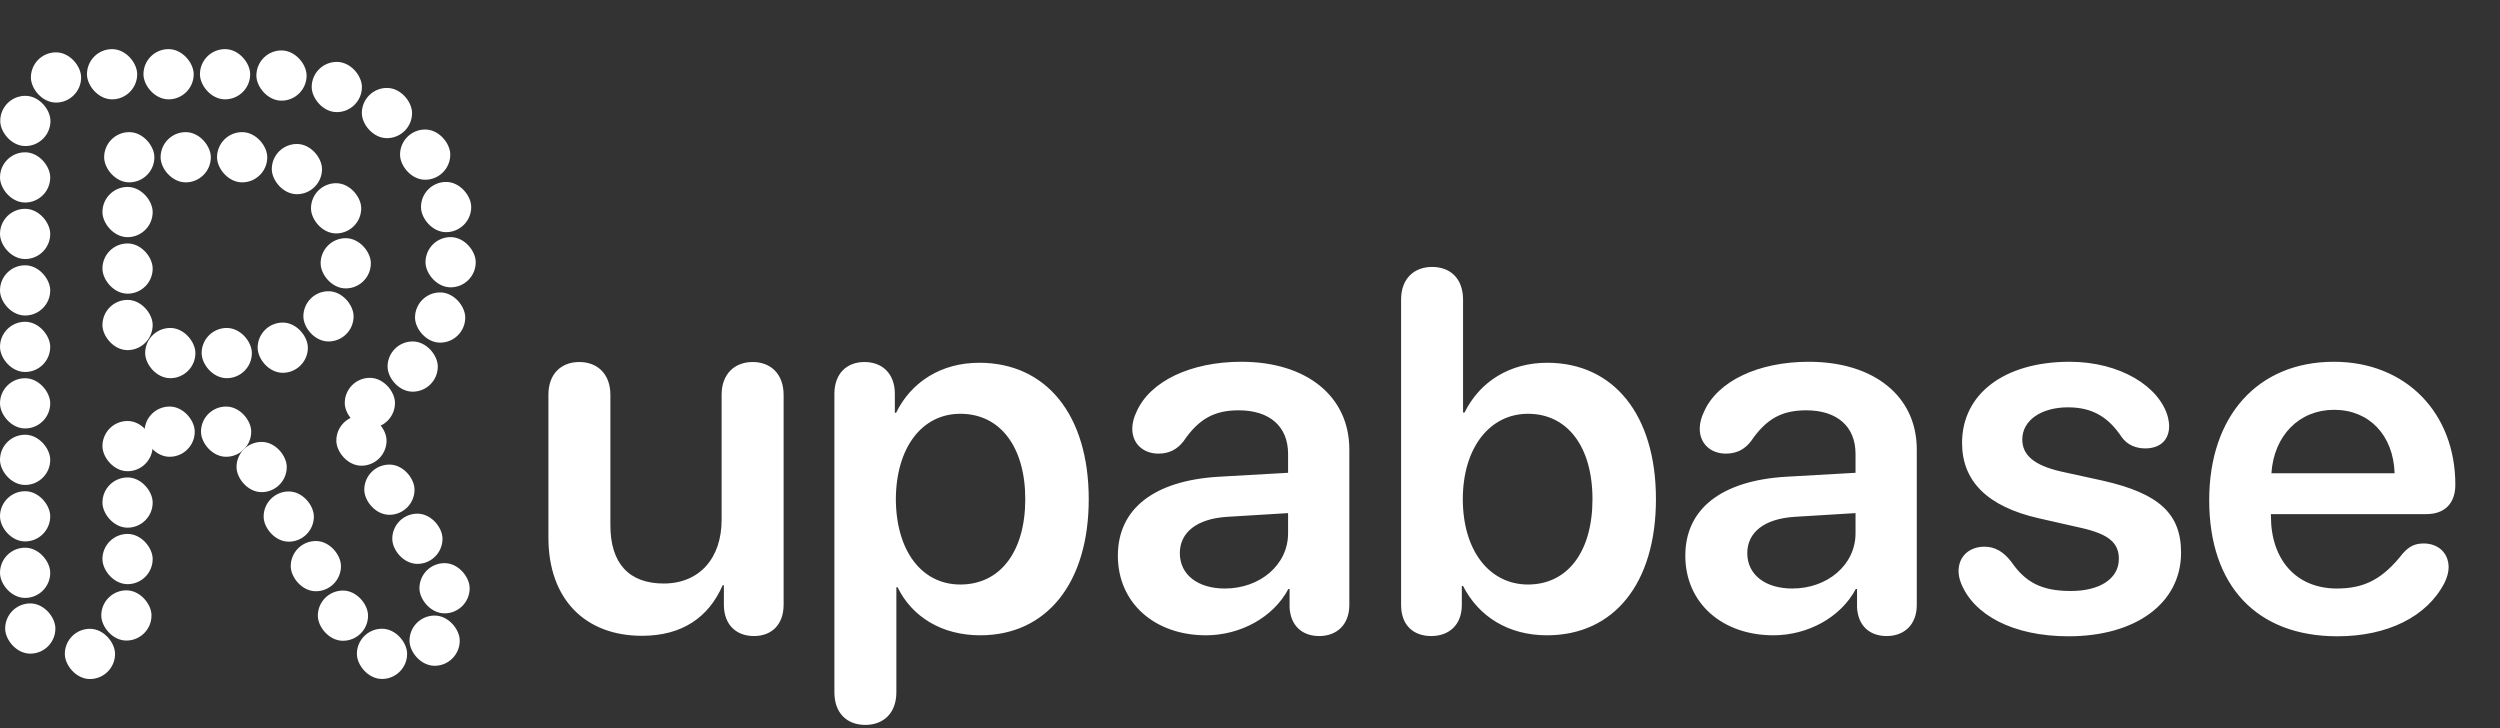 <svg width="103" height="30" viewBox="0 0 103 30" fill="none" xmlns="http://www.w3.org/2000/svg">
<rect x="0" y="0" width="103" height="30" fill="#333333" stroke="none"/>
<rect x="4.221" y="12.356" width="2.069" height="2.069" rx="1.034" fill="white"/>
<rect x="4.221" y="10.03" width="2.069" height="2.069" rx="1.034" fill="white"/>
<rect x="4.221" y="7.702" width="2.069" height="2.069" rx="1.034" fill="white"/>
<rect x="4.291" y="5.444" width="2.069" height="2.069" rx="1.034" fill="white"/>
<rect x="6.617" y="5.444" width="2.069" height="2.069" rx="1.034" fill="white"/>
<rect x="8.942" y="5.444" width="2.069" height="2.069" rx="1.034" fill="white"/>
<rect x="11.198" y="5.932" width="2.069" height="2.069" rx="1.034" fill="white"/>
<rect x="12.813" y="7.548" width="2.069" height="2.069" rx="1.034" fill="white"/>
<rect x="13.21" y="9.813" width="2.069" height="2.069" rx="1.034" fill="white"/>
<rect x="12.499" y="11.999" width="2.069" height="2.069" rx="1.034" fill="white"/>
<rect x="10.615" y="13.29" width="2.069" height="2.069" rx="1.034" fill="white"/>
<rect x="8.308" y="13.512" width="2.069" height="2.069" rx="1.034" fill="white"/>
<rect x="5.981" y="13.512" width="2.069" height="2.069" rx="1.034" fill="white"/>
<rect x="2.671" y="25.907" width="2.069" height="2.069" rx="1.034" fill="white"/>
<rect x="4.173" y="24.322" width="2.069" height="2.069" rx="1.034" fill="white"/>
<rect x="4.221" y="21.998" width="2.069" height="2.069" rx="1.034" fill="white"/>
<rect x="4.221" y="19.671" width="2.069" height="2.069" rx="1.034" fill="white"/>
<rect x="4.221" y="17.345" width="2.069" height="2.069" rx="1.034" fill="white"/>
<rect x="5.954" y="16.75" width="2.069" height="2.069" rx="1.034" fill="white"/>
<rect x="8.281" y="16.75" width="2.069" height="2.069" rx="1.034" fill="white"/>
<rect x="9.745" y="18.207" width="2.069" height="2.069" rx="1.034" fill="white"/>
<rect x="10.862" y="20.248" width="2.069" height="2.069" rx="1.034" fill="white"/>
<rect x="11.979" y="22.29" width="2.069" height="2.069" rx="1.034" fill="white"/>
<rect x="13.095" y="24.331" width="2.069" height="2.069" rx="1.034" fill="white"/>
<rect x="14.704" y="25.904" width="2.069" height="2.069" rx="1.034" fill="white"/>
<rect x="16.872" y="25.361" width="2.069" height="2.069" rx="1.034" fill="white"/>
<rect x="17.281" y="23.201" width="2.069" height="2.069" rx="1.034" fill="white"/>
<rect x="16.162" y="21.163" width="2.069" height="2.069" rx="1.034" fill="white"/>
<rect x="15.009" y="19.141" width="2.069" height="2.069" rx="1.034" fill="white"/>
<rect x="13.857" y="17.118" width="2.069" height="2.069" rx="1.034" fill="white"/>
<rect x="14.204" y="15.567" width="2.069" height="2.069" rx="1.034" fill="white"/>
<rect x="15.968" y="14.068" width="2.069" height="2.069" rx="1.034" fill="white"/>
<rect x="17.099" y="12.048" width="2.069" height="2.069" rx="1.034" fill="white"/>
<rect x="17.531" y="9.769" width="2.069" height="2.069" rx="1.034" fill="white"/>
<rect x="17.345" y="7.496" width="2.069" height="2.069" rx="1.034" fill="white"/>
<rect x="16.482" y="5.336" width="2.069" height="2.069" rx="1.034" fill="white"/>
<rect x="14.908" y="3.623" width="2.069" height="2.069" rx="1.034" fill="white"/>
<rect x="12.842" y="2.55" width="2.069" height="2.069" rx="1.034" fill="white"/>
<rect x="10.563" y="2.078" width="2.069" height="2.069" rx="1.034" fill="white"/>
<rect x="8.238" y="2.024" width="2.069" height="2.069" rx="1.034" fill="white"/>
<rect x="5.911" y="2.024" width="2.069" height="2.069" rx="1.034" fill="white"/>
<rect x="3.583" y="2.024" width="2.069" height="2.069" rx="1.034" fill="white"/>
<rect x="1.273" y="2.157" width="2.069" height="2.069" rx="1.034" fill="white"/>
<rect x="0.01" y="3.948" width="2.069" height="2.069" rx="1.034" fill="white"/>
<rect y="6.275" width="2.069" height="2.069" rx="1.034" fill="white"/>
<rect y="8.603" width="2.069" height="2.069" rx="1.034" fill="white"/>
<rect y="10.93" width="2.069" height="2.069" rx="1.034" fill="white"/>
<rect y="13.257" width="2.069" height="2.069" rx="1.034" fill="white"/>
<rect y="15.583" width="2.069" height="2.069" rx="1.034" fill="white"/>
<rect y="17.911" width="2.069" height="2.069" rx="1.034" fill="white"/>
<rect y="20.238" width="2.069" height="2.069" rx="1.034" fill="white"/>
<rect y="22.565" width="2.069" height="2.069" rx="1.034" fill="white"/>
<rect x="0.213" y="24.861" width="2.069" height="2.069" rx="1.034" fill="white"/>
<path d="M26.45 26.195C24.092 26.195 22.595 24.667 22.595 22.155V16.259C22.595 15.408 23.118 14.915 23.866 14.915C24.615 14.915 25.148 15.408 25.148 16.269V21.642C25.148 23.201 25.907 24.041 27.342 24.041C28.819 24.041 29.731 22.996 29.731 21.416V16.259C29.731 15.408 30.265 14.915 31.013 14.915C31.752 14.915 32.285 15.408 32.285 16.269V24.913C32.285 25.733 31.793 26.205 31.064 26.205C30.326 26.205 29.824 25.733 29.824 24.913V24.113H29.773C29.198 25.436 28.101 26.195 26.45 26.195ZM35.648 29.866C34.899 29.866 34.377 29.384 34.377 28.523V16.228C34.377 15.387 34.889 14.915 35.617 14.915C36.345 14.915 36.868 15.387 36.868 16.228V17.007H36.919C37.535 15.746 38.765 14.946 40.344 14.946C43.102 14.946 44.856 17.089 44.856 20.565C44.856 24.031 43.113 26.174 40.385 26.174C38.806 26.174 37.576 25.416 36.981 24.195H36.93V28.523C36.93 29.384 36.397 29.866 35.648 29.866ZM39.565 24.082C41.216 24.082 42.241 22.719 42.241 20.565C42.241 18.422 41.216 17.048 39.565 17.048C37.976 17.048 36.919 18.453 36.909 20.565C36.919 22.698 37.976 24.082 39.565 24.082ZM49.685 26.174C47.584 26.174 46.056 24.852 46.056 22.893C46.056 20.965 47.542 19.807 50.188 19.643L53.069 19.479V18.699C53.069 17.561 52.3 16.905 51.039 16.905C50.044 16.905 49.398 17.243 48.763 18.176C48.496 18.525 48.158 18.689 47.727 18.689C47.102 18.689 46.65 18.279 46.65 17.664C46.65 17.428 46.712 17.202 46.825 16.966C47.378 15.705 49.06 14.905 51.142 14.905C53.838 14.905 55.592 16.331 55.592 18.515V24.923C55.592 25.744 55.069 26.205 54.351 26.205C53.654 26.205 53.172 25.785 53.131 25.026V24.267H53.08C52.454 25.446 51.09 26.174 49.685 26.174ZM50.465 24.247C51.9 24.247 53.069 23.283 53.069 21.97V21.14L50.547 21.294C49.316 21.375 48.609 21.929 48.609 22.791C48.609 23.683 49.357 24.247 50.465 24.247ZM58.965 26.205C58.227 26.205 57.725 25.754 57.725 24.923V12.342C57.725 11.48 58.258 10.998 59.006 10.998C59.755 10.998 60.278 11.48 60.278 12.342V16.997H60.339C60.965 15.726 62.195 14.946 63.744 14.946C66.481 14.946 68.225 17.089 68.225 20.565C68.225 24.041 66.492 26.174 63.733 26.174C62.144 26.174 60.924 25.405 60.278 24.144H60.227V24.923C60.227 25.744 59.704 26.205 58.965 26.205ZM62.954 24.082C64.585 24.082 65.61 22.729 65.61 20.565C65.61 18.412 64.585 17.048 62.954 17.048C61.375 17.048 60.268 18.453 60.268 20.565C60.268 22.698 61.375 24.082 62.954 24.082ZM73.064 26.174C70.962 26.174 69.435 24.852 69.435 22.893C69.435 20.965 70.921 19.807 73.567 19.643L76.448 19.479V18.699C76.448 17.561 75.679 16.905 74.418 16.905C73.423 16.905 72.777 17.243 72.142 18.176C71.875 18.525 71.537 18.689 71.106 18.689C70.481 18.689 70.029 18.279 70.029 17.664C70.029 17.428 70.091 17.202 70.204 16.966C70.757 15.705 72.439 14.905 74.52 14.905C77.217 14.905 78.971 16.331 78.971 18.515V24.923C78.971 25.744 78.448 26.205 77.73 26.205C77.033 26.205 76.551 25.785 76.51 25.026V24.267H76.459C75.833 25.446 74.469 26.174 73.064 26.174ZM73.844 24.247C75.279 24.247 76.448 23.283 76.448 21.97V21.14L73.926 21.294C72.695 21.375 71.988 21.929 71.988 22.791C71.988 23.683 72.736 24.247 73.844 24.247ZM85.226 26.215C82.929 26.215 81.319 25.334 80.796 24.031C80.724 23.847 80.693 23.683 80.693 23.529C80.693 22.914 81.144 22.524 81.76 22.524C82.18 22.524 82.539 22.719 82.867 23.149C83.441 23.98 84.098 24.349 85.318 24.349C86.507 24.349 87.297 23.847 87.297 23.026C87.297 22.37 86.887 22.011 85.769 21.755L84.005 21.355C81.883 20.873 80.837 19.827 80.837 18.248C80.837 16.228 82.58 14.905 85.267 14.905C87.358 14.905 88.978 15.931 89.317 17.182C89.348 17.315 89.368 17.438 89.368 17.561C89.368 18.094 89.03 18.474 88.384 18.474C88.015 18.474 87.645 18.34 87.41 18.002C86.907 17.253 86.282 16.782 85.205 16.782C84.087 16.782 83.318 17.325 83.318 18.105C83.318 18.74 83.79 19.171 84.918 19.427L86.651 19.807C88.948 20.33 89.86 21.16 89.86 22.77C89.86 24.852 87.994 26.215 85.226 26.215ZM96.3 26.215C92.978 26.215 91.019 24.134 91.019 20.606C91.019 17.141 93.019 14.905 96.156 14.905C99.13 14.905 101.16 17.018 101.16 19.971C101.16 20.73 100.729 21.181 99.971 21.181H93.562V21.263C93.562 23.078 94.618 24.247 96.279 24.247C97.428 24.247 98.176 23.847 98.997 22.801C99.263 22.503 99.499 22.391 99.858 22.391C100.432 22.391 100.883 22.76 100.883 23.375C100.883 23.57 100.822 23.795 100.709 24.021C99.991 25.405 98.371 26.215 96.3 26.215ZM93.582 19.499H98.658C98.607 17.92 97.602 16.884 96.166 16.884C94.731 16.884 93.685 17.94 93.582 19.499Z" fill="white"/>
</svg>
